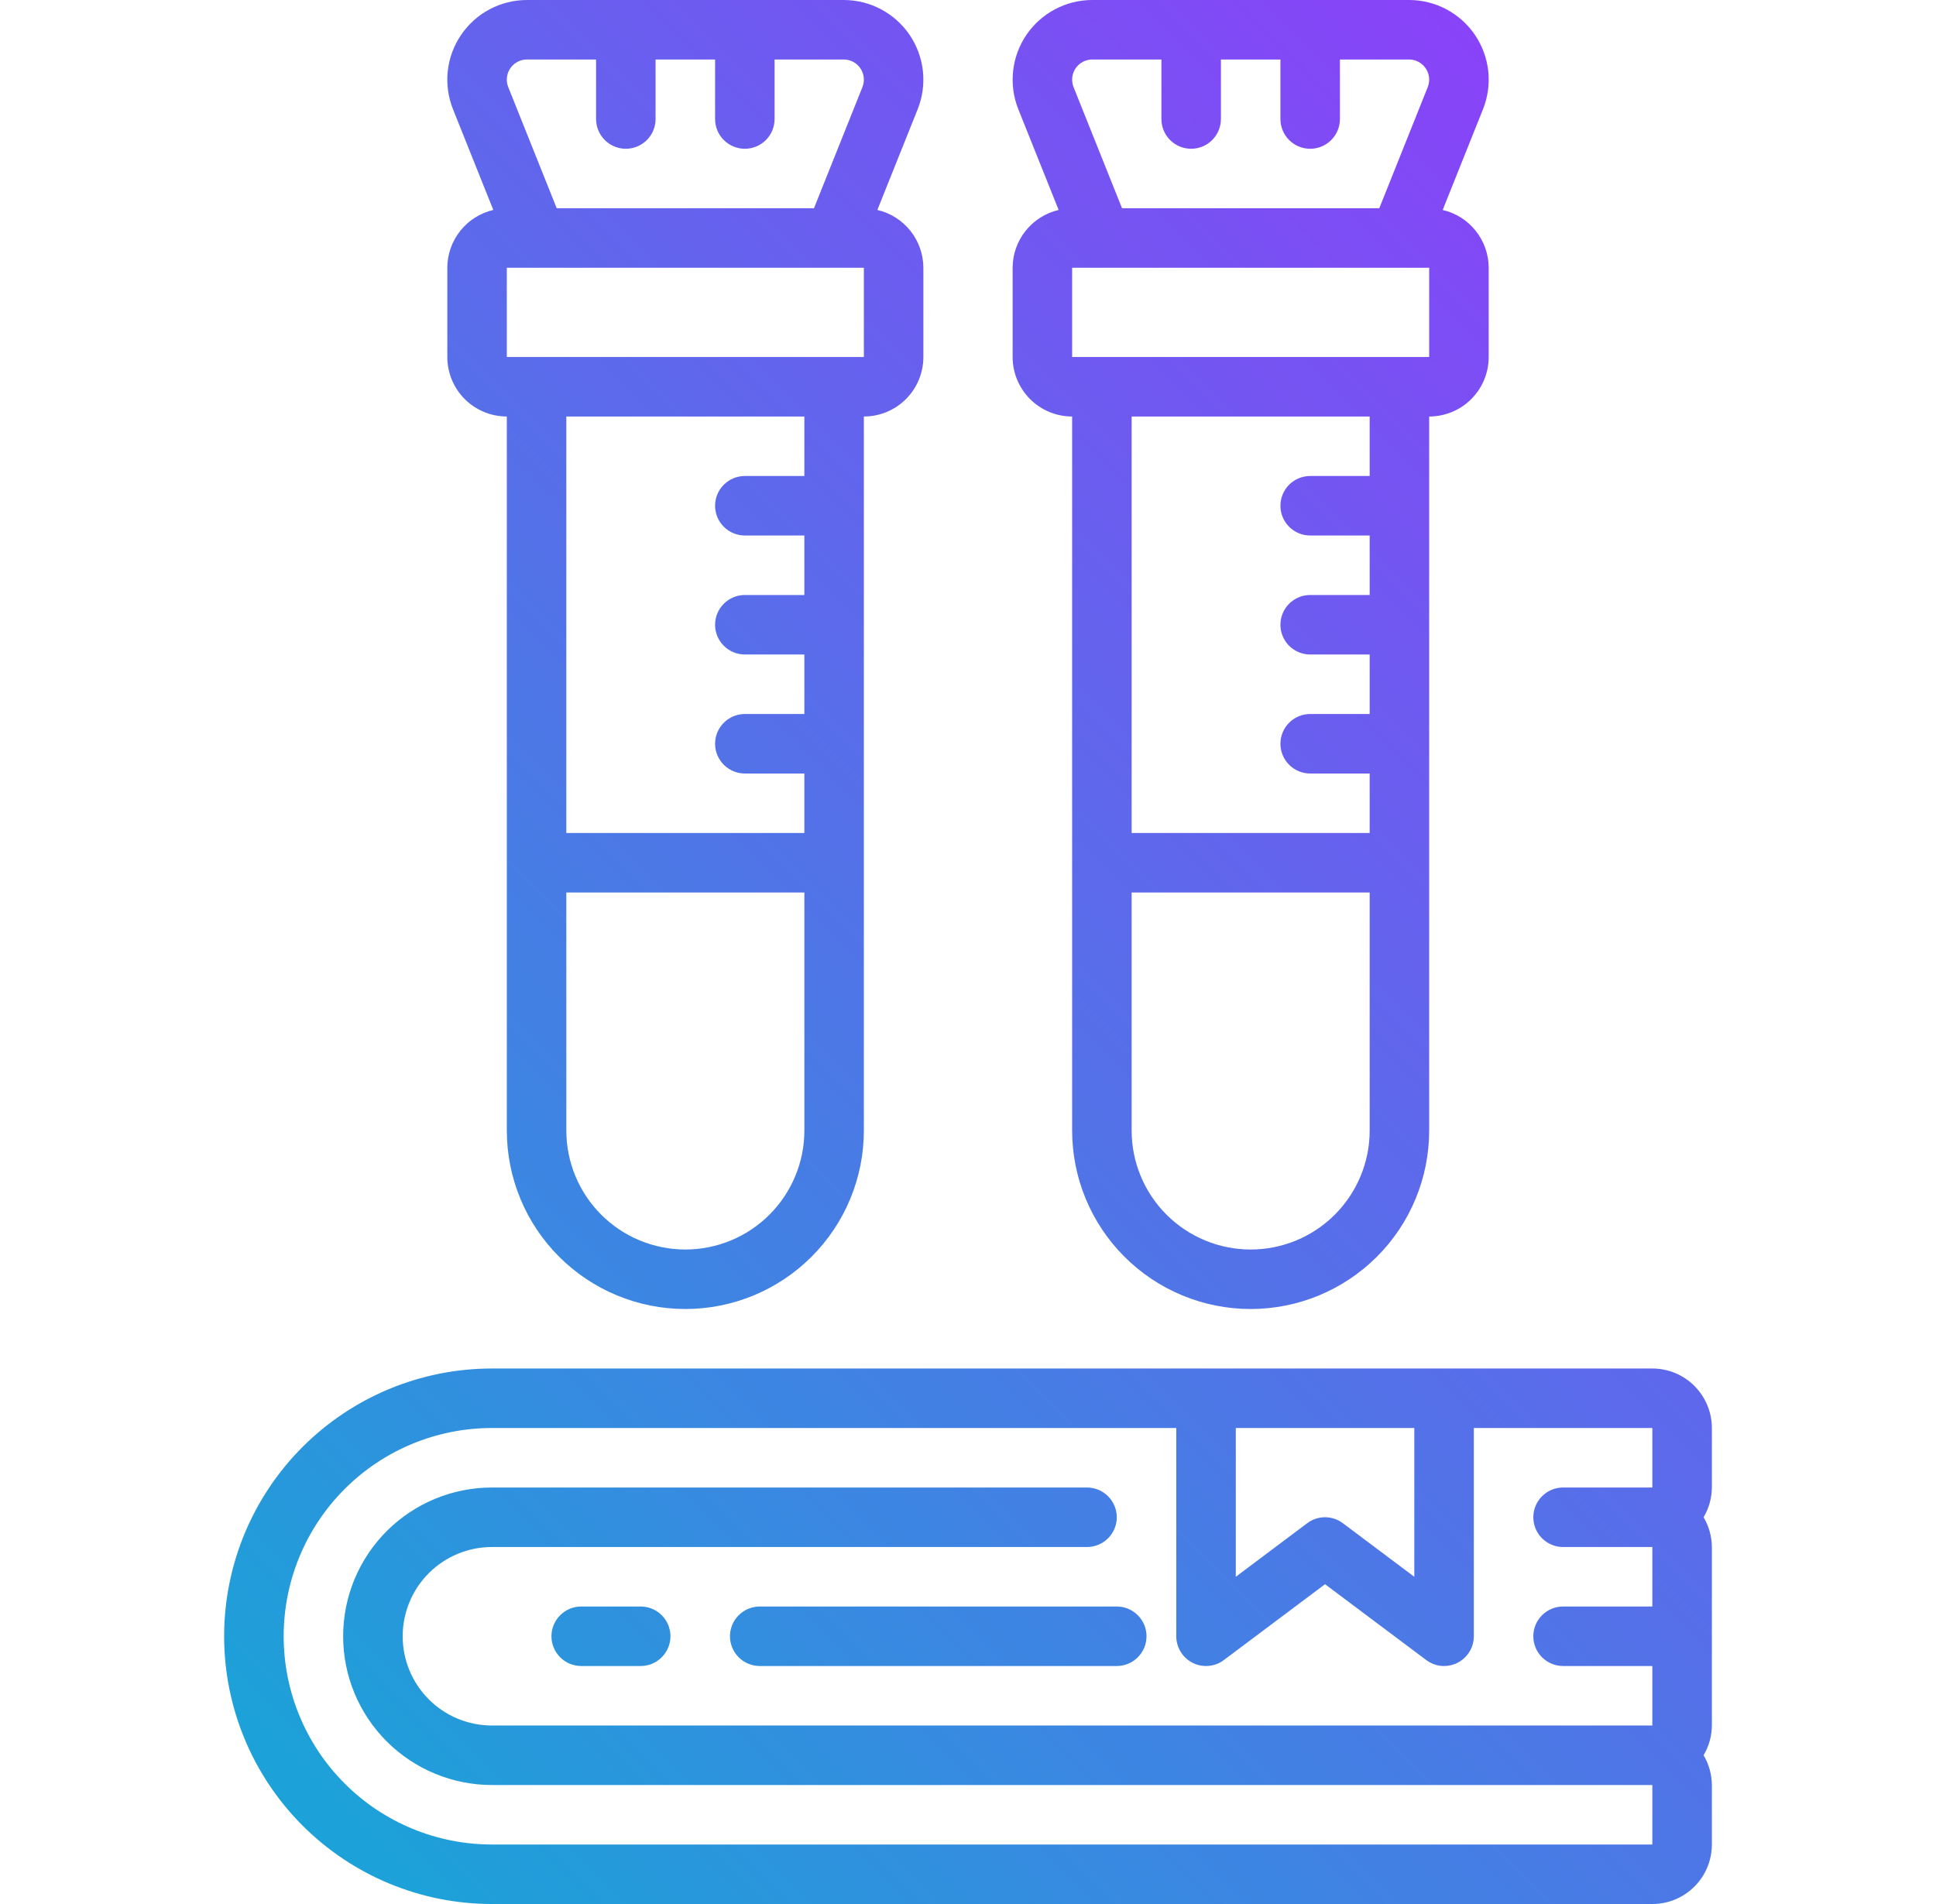<svg width="61" height="60" viewBox="0 0 61 60" fill="none" xmlns="http://www.w3.org/2000/svg">
<g clip-path="url(#clip0_1325_44596)">
<path d="M52.062 43.125H15.5C13.262 43.125 11.116 44.014 9.534 45.596C7.951 47.179 7.062 49.325 7.062 51.562C7.062 53.8 7.951 55.946 9.534 57.529C11.116 59.111 13.262 60 15.5 60H52.062C52.56 60 53.037 59.803 53.388 59.451C53.74 59.099 53.938 58.622 53.938 58.125V56.25C53.936 55.92 53.846 55.596 53.677 55.312C53.846 55.029 53.936 54.705 53.938 54.375V48.75C53.936 48.42 53.846 48.096 53.677 47.812C53.846 47.529 53.936 47.205 53.938 46.875V45C53.938 44.503 53.74 44.026 53.388 43.674C53.037 43.322 52.56 43.125 52.062 43.125ZM38.938 45H44.562V49.688L42.312 48C42.15 47.878 41.953 47.812 41.75 47.812C41.547 47.812 41.35 47.878 41.188 48L38.938 49.688V45ZM52.062 46.875H49.25C49.001 46.875 48.763 46.974 48.587 47.15C48.411 47.325 48.312 47.564 48.312 47.812C48.312 48.061 48.411 48.3 48.587 48.475C48.763 48.651 49.001 48.75 49.25 48.75H52.062V50.625H49.25C49.001 50.625 48.763 50.724 48.587 50.9C48.411 51.075 48.312 51.314 48.312 51.562C48.312 51.811 48.411 52.05 48.587 52.225C48.763 52.401 49.001 52.5 49.25 52.5H52.062V54.375H15.5C14.754 54.375 14.039 54.079 13.511 53.551C12.984 53.024 12.688 52.308 12.688 51.562C12.688 50.817 12.984 50.101 13.511 49.574C14.039 49.046 14.754 48.75 15.5 48.75H34.25C34.499 48.75 34.737 48.651 34.913 48.475C35.089 48.3 35.188 48.061 35.188 47.812C35.188 47.564 35.089 47.325 34.913 47.15C34.737 46.974 34.499 46.875 34.25 46.875H15.5C14.257 46.875 13.065 47.369 12.185 48.248C11.306 49.127 10.812 50.319 10.812 51.562C10.812 52.806 11.306 53.998 12.185 54.877C13.065 55.756 14.257 56.25 15.5 56.25H52.062V58.125H15.5C13.759 58.125 12.09 57.434 10.86 56.203C9.629 54.972 8.938 53.303 8.938 51.562C8.938 49.822 9.629 48.153 10.86 46.922C12.09 45.691 13.759 45 15.5 45H37.062V51.562C37.062 51.737 37.111 51.907 37.203 52.055C37.294 52.203 37.425 52.323 37.581 52.401C37.736 52.479 37.911 52.512 38.084 52.496C38.258 52.481 38.423 52.417 38.562 52.312L41.75 49.922L44.938 52.312C45.1 52.434 45.297 52.5 45.5 52.5C45.749 52.5 45.987 52.401 46.163 52.225C46.339 52.05 46.438 51.811 46.438 51.562V45H52.062V46.875Z" fill="url(#paint0_linear_1325_44596)"/>
<path d="M35.188 50.625H23.938C23.689 50.625 23.45 50.724 23.275 50.9C23.099 51.075 23 51.314 23 51.562C23 51.811 23.099 52.05 23.275 52.225C23.45 52.401 23.689 52.5 23.938 52.5H35.188C35.436 52.5 35.675 52.401 35.85 52.225C36.026 52.05 36.125 51.811 36.125 51.562C36.125 51.314 36.026 51.075 35.85 50.9C35.675 50.724 35.436 50.625 35.188 50.625Z" fill="url(#paint1_linear_1325_44596)"/>
<path d="M20.188 50.625H18.312C18.064 50.625 17.825 50.724 17.65 50.9C17.474 51.075 17.375 51.314 17.375 51.562C17.375 51.811 17.474 52.05 17.65 52.225C17.825 52.401 18.064 52.5 18.312 52.5H20.188C20.436 52.5 20.675 52.401 20.85 52.225C21.026 52.05 21.125 51.811 21.125 51.562C21.125 51.314 21.026 51.075 20.85 50.9C20.675 50.724 20.436 50.625 20.188 50.625Z" fill="url(#paint2_linear_1325_44596)"/>
<path d="M28.915 3.441C29.067 3.06 29.123 2.648 29.079 2.24C29.035 1.832 28.892 1.442 28.662 1.102C28.432 0.763 28.122 0.485 27.76 0.293C27.398 0.1 26.994 2.58768e-06 26.584 0L16.603 0C16.193 0 15.79 0.101 15.427 0.293C15.065 0.485 14.756 0.763 14.526 1.103C14.296 1.442 14.152 1.833 14.108 2.241C14.064 2.648 14.121 3.061 14.273 3.442L15.543 6.616C15.132 6.712 14.765 6.944 14.502 7.275C14.239 7.605 14.095 8.015 14.094 8.438V11.25C14.094 11.747 14.291 12.224 14.643 12.576C14.995 12.928 15.472 13.125 15.969 13.125V35.625C15.969 37.117 16.561 38.548 17.616 39.602C18.671 40.657 20.102 41.25 21.594 41.25C23.086 41.25 24.516 40.657 25.571 39.602C26.626 38.548 27.219 37.117 27.219 35.625V13.125C27.716 13.125 28.193 12.928 28.545 12.576C28.896 12.224 29.094 11.747 29.094 11.25V8.438C29.093 8.015 28.949 7.605 28.686 7.275C28.423 6.944 28.056 6.712 27.644 6.616L28.915 3.441ZM16.603 1.875H18.781V3.75C18.781 3.999 18.88 4.237 19.056 4.413C19.232 4.589 19.47 4.688 19.719 4.688C19.967 4.688 20.206 4.589 20.382 4.413C20.558 4.237 20.656 3.999 20.656 3.75V1.875H22.531V3.75C22.531 3.999 22.63 4.237 22.806 4.413C22.982 4.589 23.22 4.688 23.469 4.688C23.717 4.688 23.956 4.589 24.132 4.413C24.308 4.237 24.406 3.999 24.406 3.75V1.875H26.584C26.752 1.875 26.914 1.942 27.033 2.061C27.152 2.18 27.218 2.341 27.219 2.51C27.218 2.591 27.203 2.671 27.173 2.747L25.647 6.562H17.541L16.015 2.747C15.985 2.671 15.969 2.591 15.969 2.51C15.969 2.341 16.036 2.18 16.155 2.061C16.274 1.942 16.435 1.875 16.603 1.875ZM25.344 35.625C25.344 36.62 24.949 37.573 24.245 38.277C23.542 38.98 22.588 39.375 21.594 39.375C20.599 39.375 19.645 38.98 18.942 38.277C18.239 37.573 17.844 36.62 17.844 35.625V28.125H25.344V35.625ZM25.344 15H23.469C23.22 15 22.982 15.099 22.806 15.275C22.63 15.45 22.531 15.689 22.531 15.938C22.531 16.186 22.63 16.425 22.806 16.6C22.982 16.776 23.22 16.875 23.469 16.875H25.344V18.75H23.469C23.22 18.75 22.982 18.849 22.806 19.025C22.63 19.2 22.531 19.439 22.531 19.688C22.531 19.936 22.63 20.175 22.806 20.35C22.982 20.526 23.22 20.625 23.469 20.625H25.344V22.5H23.469C23.22 22.5 22.982 22.599 22.806 22.775C22.63 22.95 22.531 23.189 22.531 23.438C22.531 23.686 22.63 23.925 22.806 24.1C22.982 24.276 23.22 24.375 23.469 24.375H25.344V26.25H17.844V13.125H25.344V15ZM26.281 11.25H15.969V8.438H27.219V11.25H26.281Z" fill="url(#paint3_linear_1325_44596)"/>
<path d="M46.727 3.441C46.879 3.06 46.936 2.648 46.892 2.24C46.848 1.832 46.704 1.442 46.474 1.102C46.244 0.763 45.935 0.485 45.573 0.293C45.21 0.1 44.807 2.58768e-06 44.397 0L34.416 0C34.006 0 33.602 0.101 33.24 0.293C32.878 0.485 32.568 0.763 32.338 1.103C32.108 1.442 31.965 1.833 31.921 2.241C31.877 2.648 31.933 3.061 32.085 3.442L33.356 6.616C32.944 6.712 32.577 6.944 32.314 7.275C32.051 7.605 31.907 8.015 31.906 8.438V11.25C31.906 11.747 32.104 12.224 32.455 12.576C32.807 12.928 33.284 13.125 33.781 13.125V35.625C33.781 37.117 34.374 38.548 35.429 39.602C36.484 40.657 37.914 41.25 39.406 41.25C40.898 41.25 42.329 40.657 43.384 39.602C44.439 38.548 45.031 37.117 45.031 35.625V13.125C45.529 13.125 46.005 12.928 46.357 12.576C46.709 12.224 46.906 11.747 46.906 11.25V8.438C46.905 8.015 46.761 7.605 46.498 7.275C46.235 6.944 45.868 6.712 45.457 6.616L46.727 3.441ZM34.416 1.875H36.594V3.75C36.594 3.999 36.693 4.237 36.868 4.413C37.044 4.589 37.283 4.688 37.531 4.688C37.78 4.688 38.018 4.589 38.194 4.413C38.37 4.237 38.469 3.999 38.469 3.75V1.875H40.344V3.75C40.344 3.999 40.443 4.237 40.618 4.413C40.794 4.589 41.033 4.688 41.281 4.688C41.53 4.688 41.768 4.589 41.944 4.413C42.12 4.237 42.219 3.999 42.219 3.75V1.875H44.397C44.565 1.875 44.726 1.942 44.845 2.061C44.964 2.18 45.031 2.341 45.031 2.51C45.031 2.591 45.015 2.671 44.985 2.747L43.459 6.562H35.353L33.827 2.747C33.797 2.671 33.782 2.591 33.781 2.51C33.782 2.341 33.848 2.18 33.967 2.061C34.086 1.942 34.248 1.875 34.416 1.875ZM43.156 35.625C43.156 36.62 42.761 37.573 42.058 38.277C41.355 38.98 40.401 39.375 39.406 39.375C38.412 39.375 37.458 38.98 36.755 38.277C36.051 37.573 35.656 36.62 35.656 35.625V28.125H43.156V35.625ZM43.156 15H41.281C41.033 15 40.794 15.099 40.618 15.275C40.443 15.45 40.344 15.689 40.344 15.938C40.344 16.186 40.443 16.425 40.618 16.6C40.794 16.776 41.033 16.875 41.281 16.875H43.156V18.75H41.281C41.033 18.75 40.794 18.849 40.618 19.025C40.443 19.2 40.344 19.439 40.344 19.688C40.344 19.936 40.443 20.175 40.618 20.35C40.794 20.526 41.033 20.625 41.281 20.625H43.156V22.5H41.281C41.033 22.5 40.794 22.599 40.618 22.775C40.443 22.95 40.344 23.189 40.344 23.438C40.344 23.686 40.443 23.925 40.618 24.1C40.794 24.276 41.033 24.375 41.281 24.375H43.156V26.25H35.656V13.125H43.156V15ZM44.094 11.25H33.781V8.438H45.031V11.25H44.094Z" fill="url(#paint4_linear_1325_44596)"/>
</g>
<defs>
<linearGradient id="paint0_linear_1325_44596" x1="11.892" y1="72.095" x2="73.24" y2="10.747" gradientUnits="userSpaceOnUse">
<stop stop-color="#0DAFD4"/>
<stop offset="1" stop-color="#9D31FE"/>
</linearGradient>
<linearGradient id="paint1_linear_1325_44596" x1="10.461" y1="70.664" x2="71.809" y2="9.316" gradientUnits="userSpaceOnUse">
<stop stop-color="#0DAFD4"/>
<stop offset="1" stop-color="#9D31FE"/>
</linearGradient>
<linearGradient id="paint2_linear_1325_44596" x1="5.305" y1="65.508" x2="66.653" y2="4.16" gradientUnits="userSpaceOnUse">
<stop stop-color="#0DAFD4"/>
<stop offset="1" stop-color="#9D31FE"/>
</linearGradient>
<linearGradient id="paint3_linear_1325_44596" x1="-9.918" y1="50.286" x2="51.431" y2="-11.062" gradientUnits="userSpaceOnUse">
<stop stop-color="#0DAFD4"/>
<stop offset="1" stop-color="#9D31FE"/>
</linearGradient>
<linearGradient id="paint4_linear_1325_44596" x1="-1.011" y1="59.192" x2="60.337" y2="-2.156" gradientUnits="userSpaceOnUse">
<stop stop-color="#0DAFD4"/>
<stop offset="1" stop-color="#9D31FE"/>
</linearGradient>
<clipPath id="clip0_1325_44596">
<rect width="60" height="60" fill="white" transform="translate(0.5)"/>
</clipPath>
</defs>
</svg>
